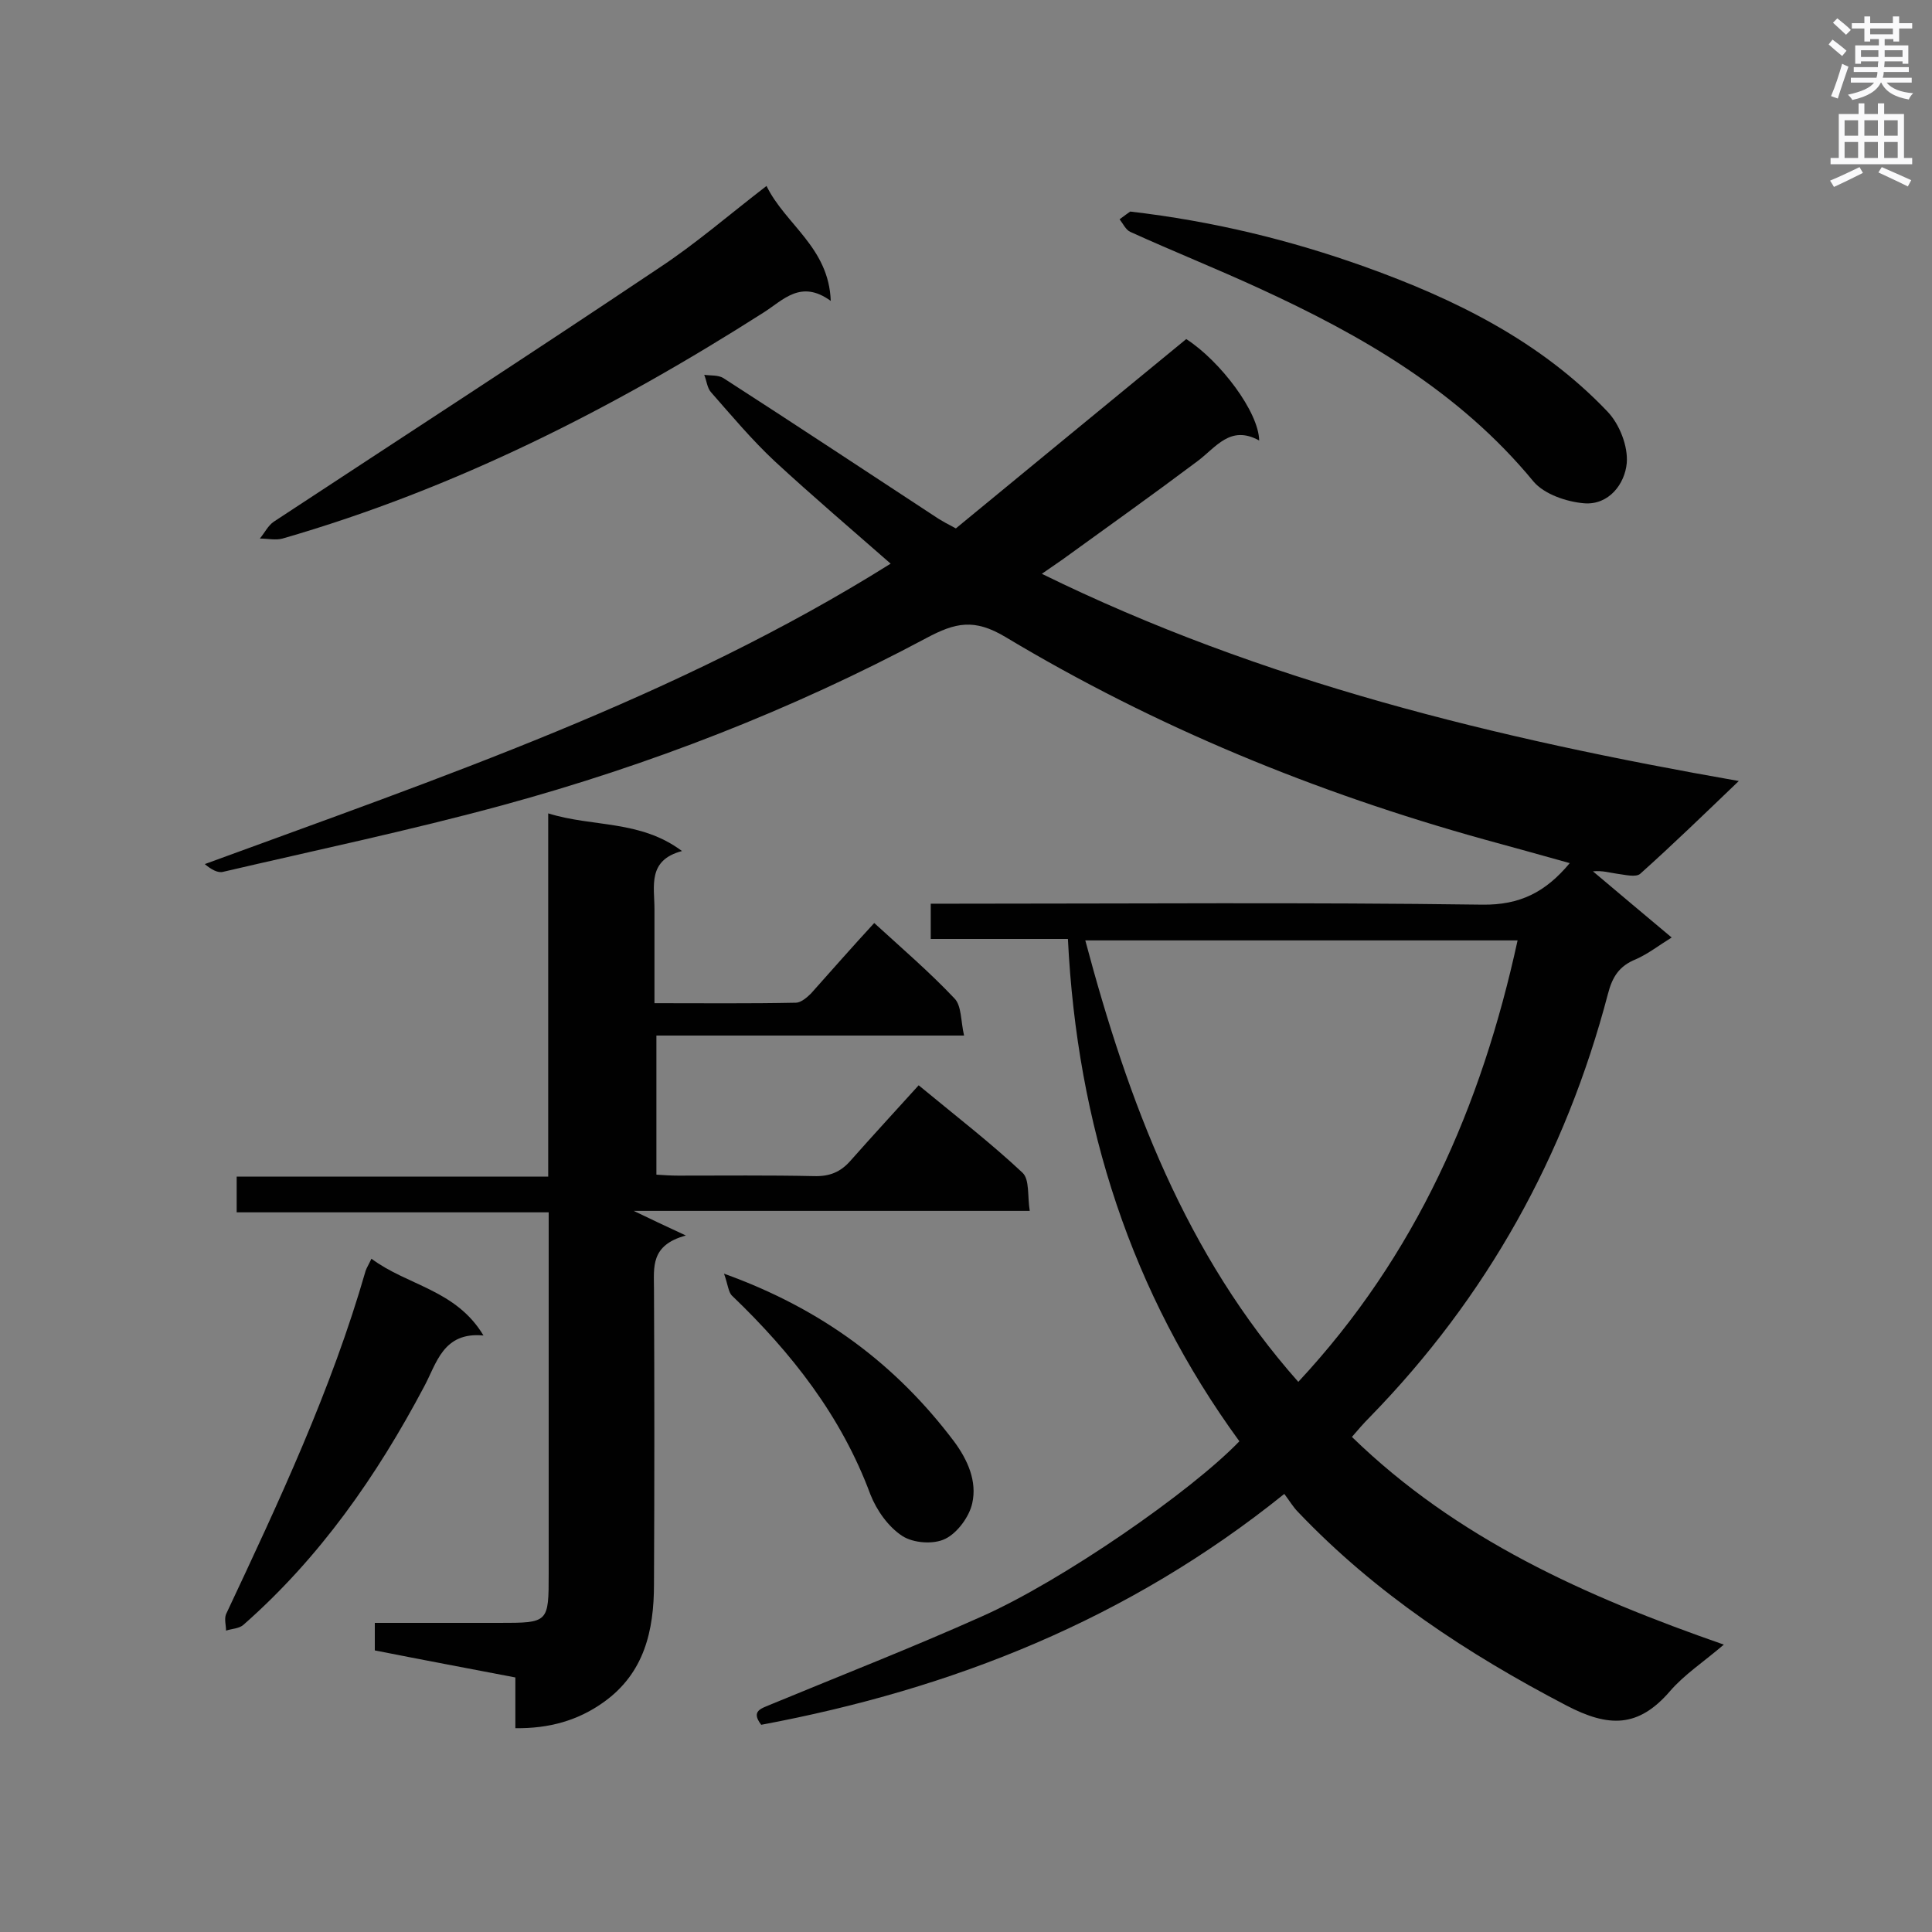 <svg enable-background="new 0 0 400 400" viewBox="0 0 400 400" xmlns="http://www.w3.org/2000/svg"><rect x="0" y="0" width="400" height="400" fill="#808080" stroke="none"/><g fill="#010101"><path d="m157.6 357.1c-2.3-3 .2-3.4 2.2-4.3 14.5-6 29.1-11.7 43.4-18.1 16.7-7.4 43.4-25.9 53.4-36.3-22.4-30.7-33.6-65.5-35.5-104-9.6 0-18.9 0-28.4 0 0-2.6 0-4.6 0-7.3h5c36.4 0 72.8-.3 109.2.2 7.8.1 13.1-2.6 18.1-8.6-6-1.7-11.9-3.3-17.7-4.9-34.9-9.7-68.1-23.3-99.1-41.9-6.5-3.9-10.4-3-16.4.2-27.9 14.9-57.3 26.3-87.7 34.6-19.1 5.2-38.6 9.3-57.9 13.8-1.1.3-2.5-.5-3.8-1.6 48.8-17.9 97.8-34.5 142-62.2-8.1-7.1-16.2-14-24-21.2-4.7-4.4-8.9-9.4-13.2-14.3-.8-.9-.9-2.4-1.4-3.6 1.3.2 2.9 0 4 .7 14.9 9.6 29.7 19.4 44.5 29.1.8.5 1.7 1 3.6 2 15.7-12.9 31.6-26 47.7-39.2 7.1 4.6 15 15.1 15.1 21-6-3.3-8.9 1.4-12.8 4.3-9.2 6.9-18.6 13.6-28 20.4-1.3.9-2.6 1.8-4.2 2.9 45.6 22.4 94.1 34.1 144.3 42.9-7.2 6.9-13.7 13.2-20.4 19.2-.9.8-3.2.2-4.8 0-1.5-.2-3-.7-5-.5 5.3 4.5 10.6 8.9 16.3 13.7-2.6 1.6-4.9 3.4-7.4 4.5-3.5 1.4-4.9 3.7-5.8 7.2-8.8 33.5-25.1 62.8-49.3 87.6-1.3 1.3-2.5 2.7-3.7 4.1 21.7 21.1 48.3 33 77 43-4.2 3.6-8.2 6.2-11.2 9.7-6.5 7.5-12.6 7.5-21.4 2.9-20.5-10.7-39.5-23.2-55.5-40-1.1-1.1-1.9-2.5-2.9-3.8-32.3 26-68.7 40.4-108.3 47.8zm67.1-162.4c8.9 33.4 20.7 65 44.1 91.4 24.4-26.2 37.9-57 45.4-91.4-29.9 0-59.4 0-89.5 0z"/><path d="m181 191.1c5.8 5.3 11.5 10.2 16.6 15.6 1.5 1.5 1.3 4.7 2 7.7-21.7 0-42.5 0-63.7 0v28.8c1.5.1 3 .2 4.5.2 9.4 0 18.8-.1 28.1.1 3.2.1 5.5-.8 7.6-3.2 4.6-5.2 9.3-10.3 14.1-15.6 8 6.6 15 12 21.5 18.1 1.5 1.4 1 4.9 1.5 7.9-27.8 0-54.7 0-82 0 3.3 1.6 6.3 3 10.8 5.1-7.4 2-6.6 6.6-6.6 11.1.1 20.4.1 40.7 0 61.1 0 9.6-2 18.4-10.4 24.4-5.3 3.8-11.3 5.5-18.3 5.4 0-3.4 0-6.8 0-10.5-9.9-1.9-19.5-3.7-29.1-5.6 0-1.9 0-3.5 0-5.7h25.7c10.3 0 10.3 0 10.3-10.3 0-23.2 0-46.5 0-69.7 0-1.6 0-3.1 0-5-21.7 0-43 0-64.6 0 0-2.6 0-4.8 0-7.4h64.5c0-25.2 0-49.9 0-75.2 9.3 2.9 19 1.3 27.7 7.8-7.2 1.9-5.7 7.3-5.7 12v19.5c10 0 19.6.1 29.3-.1 1 0 2.3-1.1 3.1-1.9 4.2-4.7 8.4-9.5 13.1-14.6z"/><path d="m158.7 38.5c3.9 8 12.9 12.7 13.3 23.8-6.2-4.5-9.8-.2-13.9 2.4-31.2 19.9-63.9 36.5-99.6 46.8-1.4.4-3.1 0-4.7 0 1-1.2 1.7-2.7 2.9-3.5 26.6-17.5 53.3-34.8 79.7-52.5 7.6-5 14.5-11 22.3-17z"/><path d="m234 43.8c17.2 2 33.1 5.9 48.5 11.4 18.7 6.7 36.4 15.4 50.3 30 2.5 2.6 4.3 7.2 4 10.7-.4 4.3-3.7 8.7-8.8 8.3-3.7-.3-8.3-1.9-10.5-4.5-15.4-18.7-35.6-30.3-57-40.1-8.7-4-17.7-7.6-26.5-11.6-.9-.4-1.5-1.7-2.2-2.6.9-.7 1.8-1.3 2.2-1.6z"/><path d="m100.1 276.5c-8.4-.8-9.7 5.8-12.3 10.6-9.8 18.5-21.6 35.4-37.4 49.3-.9.8-2.4.8-3.6 1.2 0-1.1-.4-2.4 0-3.4 10.9-23.2 21.8-46.4 28.9-71.1.2-.6.6-1.2 1.2-2.5 7.5 5.6 17.5 6.4 23.2 15.9z"/><path d="m149.9 263.7c20.3 7.3 35.6 18.8 47.6 34.7 2.9 3.9 4.8 8.3 3.8 12.8-.6 2.8-3.1 6.2-5.6 7.4-2.4 1.2-6.6.9-8.9-.6-2.9-1.9-5.3-5.3-6.6-8.6-6-16.2-16.3-29.3-28.6-41.1-.8-.7-.9-2.4-1.7-4.6z"/></g><path d="m378.6 9.2.8-1c.9.7 1.9 1.4 2.9 2.3l-.9 1.1c-1.1-.9-2-1.7-2.8-2.4zm.5 10.7c.9-2.1 1.6-4.3 2.3-6.7.4.2.8.4 1.3.6-.7 2.1-1.5 4.3-2.2 6.6zm.4-15.2.9-.9c1 .8 2 1.6 2.8 2.4l-1 1c-1-.9-1.9-1.8-2.7-2.5zm12.5-1.3h1.2v1.4h2.7v1.1h-2.7v2.7h-1.2v-.5h-1.8v1.3h4.9v3.8h-1.2v-.5h-3.7c0 .4-.1.9-.1 1.2h5.1v1h-5.2c0 .5-.1.9-.2 1.2h6v1h-5.2c1.1 1.3 2.9 2 5.5 2.2-.4.4-.7.8-.9 1.3-2.9-.5-4.8-1.6-5.7-3.5h-.1c-.8 1.7-2.7 2.9-5.9 3.6-.2-.4-.6-.8-.9-1.1 2.8-.6 4.6-1.4 5.4-2.5h-4.8v-1h5.3c.1-.3.2-.7.2-1.2h-4.9v-1h5c0-.4 0-.8.1-1.2h-3.6v.5h-1.2v-3.8h4.9v-1.3h-1.8v.5h-1.2v-2.7h-2.6v-1.1h2.6v-1.4h1.2v1.4h4.7v-1.4zm-6.7 8.4h3.6c0-.4 0-.9 0-1.4h-3.6zm1.9-4.7h4.7v-1.2h-4.7zm6.7 3.3h-3.7v1.4h3.7z" fill="#fafafb"/><path d="m384.7 21.4h1.3v2.2h2.8v-2.2h1.3v2.2h4.1v9.1h1.7v1.3h-16.9v-1.3h1.7v-9.1h4.1v-2.2zm.3 13.2.7 1.2c-1.8.9-3.8 1.9-6 2.9-.2-.4-.5-.8-.8-1.3 2.4-1 4.4-2 6.1-2.8zm-3.1-6.5h2.8v-3.2h-2.8zm0 4.6h2.8v-3.3h-2.8zm4.1-4.6h2.8v-3.2h-2.8zm0 4.6h2.8v-3.3h-2.8zm3.6 1.9c2.1.9 4.1 1.8 6.1 2.7l-.7 1.3c-2.2-1.1-4.2-2-6.1-2.9zm3.3-9.7h-2.8v3.2h2.8zm-2.8 7.8h2.8v-3.3h-2.8z" fill="#fafafb"/></svg>